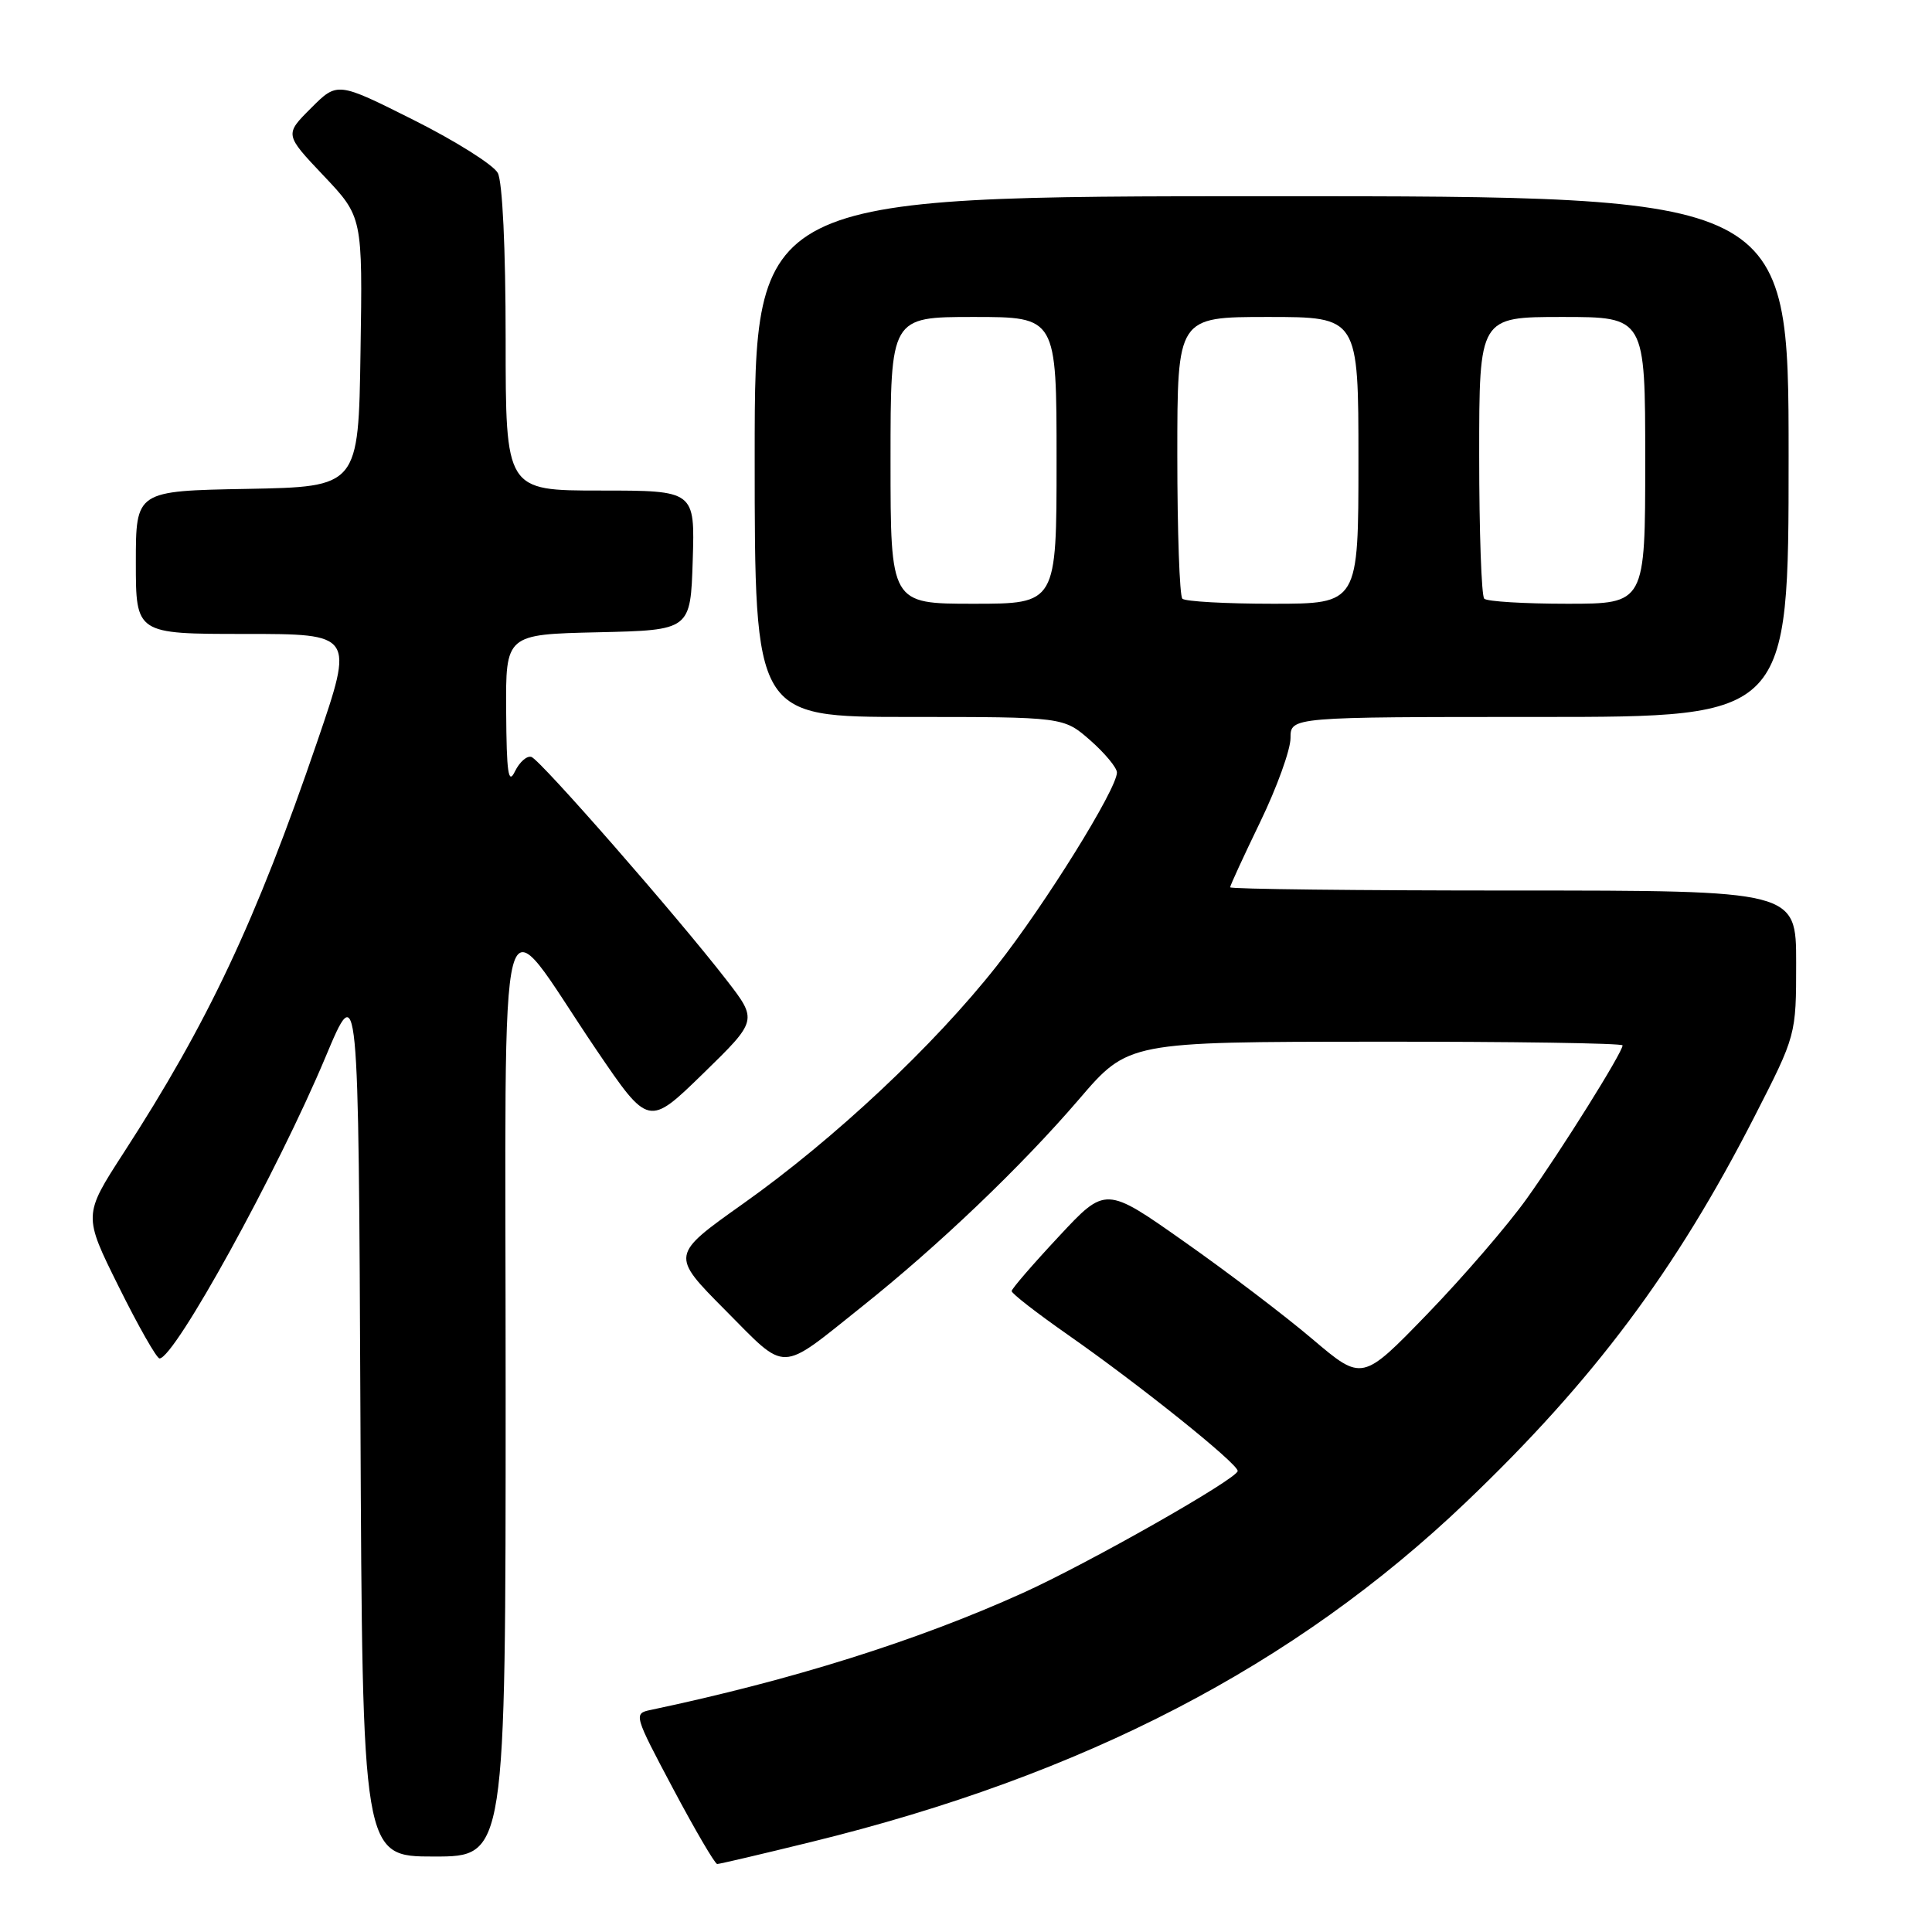 <?xml version="1.0" encoding="UTF-8" standalone="no"?>
<!DOCTYPE svg PUBLIC "-//W3C//DTD SVG 1.1//EN" "http://www.w3.org/Graphics/SVG/1.1/DTD/svg11.dtd" >
<svg xmlns="http://www.w3.org/2000/svg" xmlns:xlink="http://www.w3.org/1999/xlink" version="1.1" viewBox="0 0 256 256">
 <g >
 <path fill="currentColor"
d=" M 107.53 244.06 C 143.65 235.21 171.55 220.72 194.26 199.04 C 211.14 182.93 222.05 168.35 232.47 147.97 C 238.00 137.16 238.00 137.16 238.00 127.58 C 238.00 118.00 238.00 118.00 200.50 118.00 C 179.88 118.00 163.00 117.81 163.00 117.57 C 163.00 117.34 164.80 113.43 167.00 108.88 C 169.20 104.33 171.00 99.34 171.00 97.80 C 171.00 95.00 171.00 95.00 204.00 95.00 C 237.00 95.00 237.00 95.00 237.00 60.50 C 237.00 26.00 237.00 26.00 168.50 26.00 C 100.00 26.00 100.00 26.00 100.00 60.50 C 100.00 95.00 100.00 95.00 120.47 95.00 C 140.93 95.00 140.93 95.00 144.47 98.10 C 146.41 99.81 148.00 101.73 148.00 102.36 C 148.00 104.54 138.50 119.83 132.07 127.99 C 123.75 138.55 110.54 150.94 98.46 159.50 C 88.86 166.31 88.86 166.31 96.10 173.60 C 104.39 181.95 103.13 181.98 114.18 173.16 C 124.38 165.03 135.34 154.56 143.00 145.63 C 149.50 138.05 149.50 138.05 182.25 138.03 C 200.26 138.01 215.00 138.23 215.00 138.52 C 215.00 139.44 206.96 152.31 202.30 158.83 C 199.81 162.32 193.89 169.19 189.14 174.10 C 180.50 183.03 180.50 183.03 173.92 177.45 C 170.31 174.38 162.66 168.56 156.92 164.53 C 146.50 157.18 146.50 157.18 140.30 163.84 C 136.88 167.50 134.07 170.75 134.05 171.07 C 134.02 171.38 137.40 174.00 141.55 176.90 C 151.05 183.54 164.00 193.92 164.00 194.91 C 164.00 195.92 144.21 207.16 135.50 211.09 C 121.51 217.42 104.89 222.64 86.20 226.58 C 83.94 227.05 84.00 227.25 89.20 237.03 C 92.11 242.51 94.74 246.99 95.03 246.99 C 95.31 247.00 100.94 245.68 107.53 244.06 Z  M 67.00 184.42 C 67.00 113.97 65.59 119.30 79.03 139.12 C 85.94 149.29 85.94 149.29 93.17 142.25 C 100.40 135.20 100.40 135.20 96.26 129.85 C 89.70 121.38 71.61 100.70 70.42 100.30 C 69.82 100.10 68.84 100.97 68.23 102.22 C 67.36 104.04 67.12 102.45 67.07 94.28 C 67.00 84.06 67.00 84.06 79.25 83.78 C 91.50 83.50 91.50 83.50 91.79 74.25 C 92.08 65.00 92.08 65.00 79.54 65.00 C 67.00 65.00 67.00 65.00 67.00 44.93 C 67.00 32.94 66.58 24.09 65.96 22.92 C 65.39 21.85 60.37 18.69 54.81 15.90 C 44.70 10.83 44.70 10.83 41.21 14.33 C 37.71 17.82 37.71 17.82 42.88 23.28 C 48.05 28.74 48.05 28.74 47.77 46.62 C 47.50 64.50 47.50 64.50 32.75 64.78 C 18.00 65.05 18.00 65.05 18.00 74.53 C 18.00 84.00 18.00 84.00 32.45 84.00 C 46.91 84.00 46.91 84.00 42.04 98.25 C 33.91 122.03 27.58 135.47 16.38 152.76 C 11.03 161.03 11.03 161.03 15.74 170.51 C 18.33 175.73 20.76 180.00 21.14 180.00 C 23.13 180.00 36.79 155.20 43.13 140.07 C 47.50 129.64 47.50 129.64 47.76 187.82 C 48.02 246.00 48.02 246.00 57.51 246.00 C 67.00 246.00 67.00 246.00 67.00 184.42 Z  M 118.00 61.00 C 118.00 42.00 118.00 42.00 129.00 42.00 C 140.00 42.00 140.00 42.00 140.00 61.00 C 140.00 80.00 140.00 80.00 129.00 80.00 C 118.00 80.00 118.00 80.00 118.00 61.00 Z  M 156.67 79.33 C 156.30 78.97 156.00 70.42 156.00 60.33 C 156.00 42.00 156.00 42.00 168.00 42.00 C 180.00 42.00 180.00 42.00 180.00 61.00 C 180.00 80.00 180.00 80.00 168.67 80.00 C 162.43 80.00 157.03 79.70 156.67 79.33 Z  M 196.67 79.33 C 196.30 78.97 196.00 70.42 196.00 60.33 C 196.00 42.00 196.00 42.00 207.00 42.00 C 218.00 42.00 218.00 42.00 218.00 61.00 C 218.00 80.00 218.00 80.00 207.67 80.00 C 201.98 80.00 197.03 79.70 196.67 79.33 Z "/>
</g>
</svg>